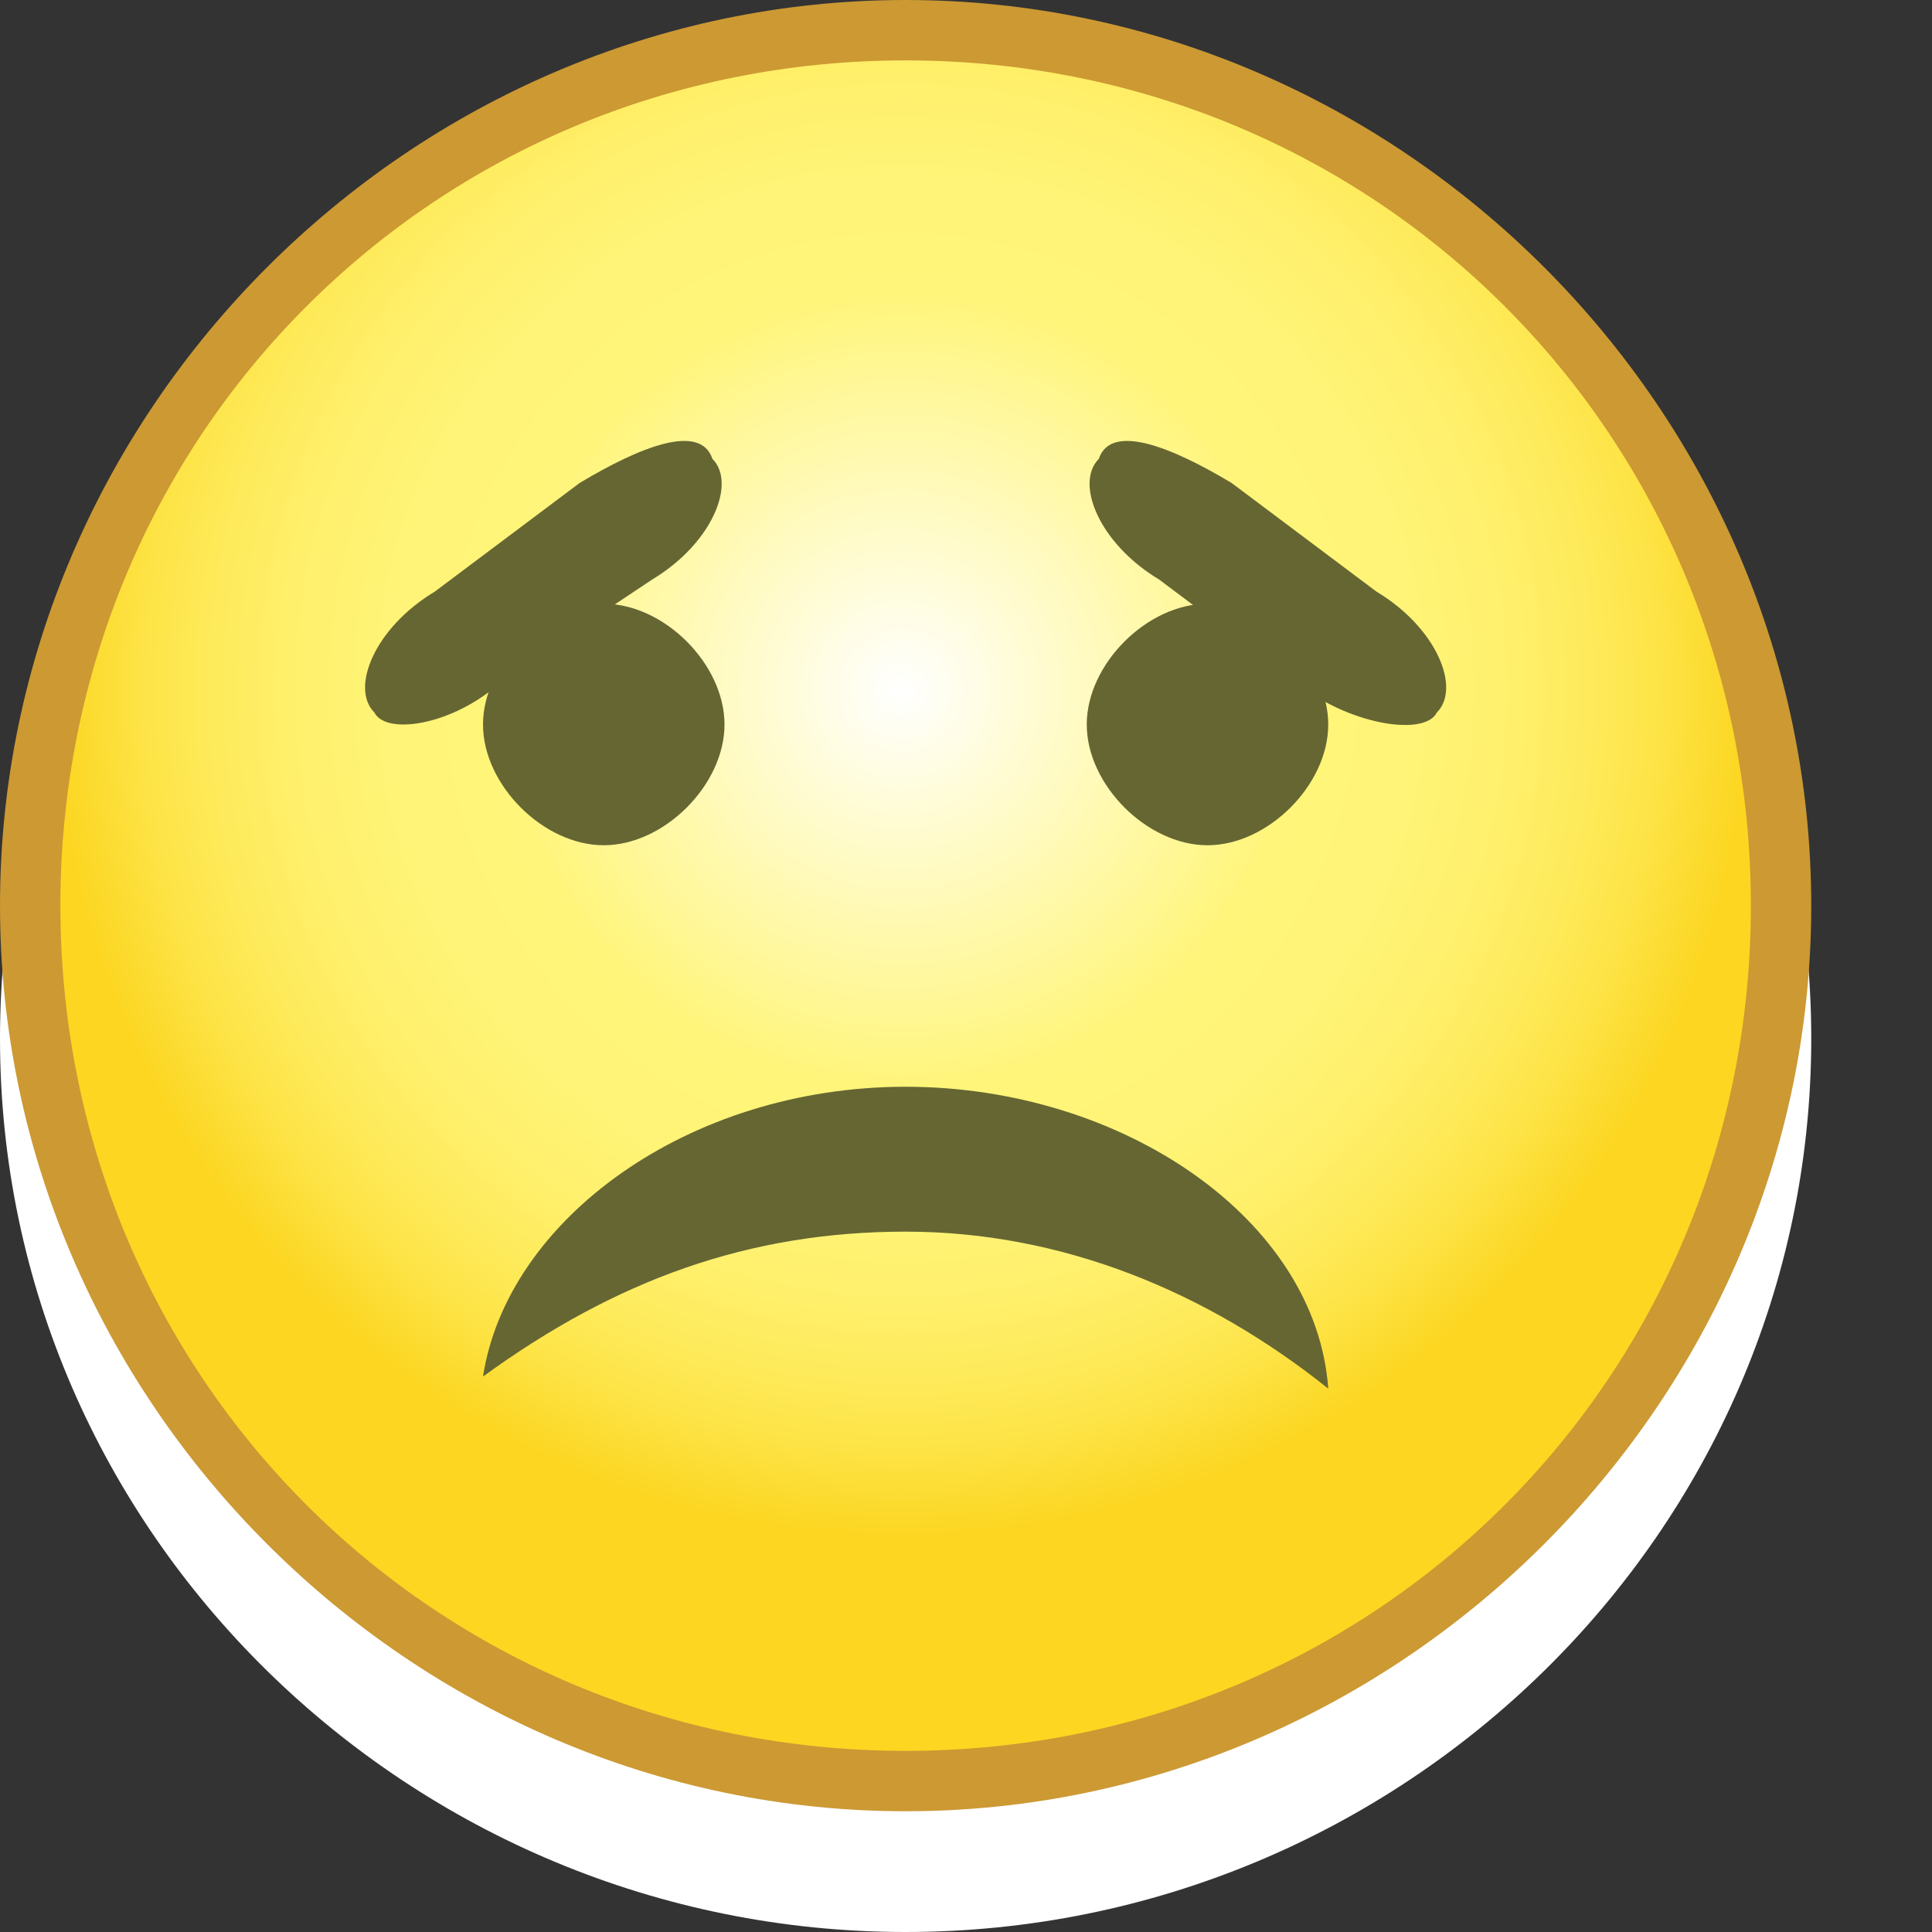 <?xml version="1.0" encoding="utf-8"?>
<!-- Generator: Adobe Illustrator 15.1.0, SVG Export Plug-In . SVG Version: 6.00 Build 0)  -->
<!DOCTYPE svg PUBLIC "-//W3C//DTD SVG 1.1//EN" "http://www.w3.org/Graphics/SVG/1.1/DTD/svg11.dtd">
<svg version="1.1" id="Ebene_1" xmlns="http://www.w3.org/2000/svg" xmlns:xlink="http://www.w3.org/1999/xlink" x="0px" y="0px"
	 width="16px" height="16px" viewBox="0 0 16 16" style="enable-background:new 0 0 16 16;" xml:space="preserve">
<rect x="0" y="0" width="16" height="16" fill="#333333" stroke="none"/>
<title>Sad</title>
<desc>Sad Smiley</desc>
<g id="SmileyBody">
	<g id="YellowBody">
		<path style="fill:#FFFFFF;" d="M0,8.6c0-4.1,3.4-7.4,7.5-7.4S15,4.5,15,8.6c0,4.1-3.4,7.4-7.5,7.4S0,12.7,0,8.6z"/>
		<g>
			<path id="Frame" style="fill:#CC9933;" d="M0,7.5C0,3.4,3.4,0,7.5,0C11.6,0,15,3.4,15,7.5c0,4.1-3.4,7.5-7.5,7.5
				C3.4,15,0,11.6,0,7.5z"/>
			
				<radialGradient id="Inner_1_" cx="2.074" cy="6.668" r="6.964" gradientTransform="matrix(1.005 0 0 -1.005 5.379 12.415)" gradientUnits="userSpaceOnUse">
				<stop  offset="0" style="stop-color:#FFFFFF"/>
				<stop  offset="0.472" style="stop-color:#FFF57A"/>
				<stop  offset="0.608" style="stop-color:#FFF477"/>
				<stop  offset="0.714" style="stop-color:#FFF06D"/>
				<stop  offset="0.81" style="stop-color:#FEEB5C"/>
				<stop  offset="0.9" style="stop-color:#FDE345"/>
				<stop  offset="0.985" style="stop-color:#FCD827"/>
				<stop  offset="1" style="stop-color:#FCD621"/>
			</radialGradient>
			<path id="Inner" style="fill:url(#Inner_1_);" d="M0.5,7.5c0-3.9,3.1-7,7-7c3.9,0,7,3.1,7,7c0,3.9-3.1,7-7,7
				C3.6,14.5,0.5,11.4,0.5,7.5z"/>
		</g>
	</g>
</g>
<g id="SmileyFace">
	<g id="SadSmiley">
		<path id="Mouth" style="fill:#666633;" d="M7.5,10.2c-1.3,0-2.4,0.4-3.5,1.2C4.2,10.1,5.7,9,7.5,9c1.8,0,3.4,1.1,3.5,2.5
			C10,10.7,8.8,10.2,7.5,10.2z"/>
		<g id="RightEye">
			<path id="EyeR" style="fill:#666633;" d="M11,6c0,0.5-0.5,1-1,1l0,0C9.5,7,9,6.5,9,6l0,0c0-0.5,0.5-1,1-1l0,0C10.5,5,11,5.5,11,6
				L11,6z"/>
			<path id="BrowR" style="fill:#666633;" d="M11.9,5.9c0.2-0.2,0-0.7-0.5-1l-1.2-0.9c-0.5-0.3-1-0.5-1.1-0.2c-0.2,0.2,0,0.7,0.5,1
				l1.2,0.9C11.2,6,11.8,6.1,11.9,5.9z"/>
		</g>
		<g id="LeftEye">
			<path id="EyeL" style="fill:#666633;" d="M6,6c0,0.5-0.5,1-1,1l0,0C4.5,7,4,6.5,4,6l0,0c0-0.5,0.5-1,1-1l0,0C5.5,5,6,5.5,6,6L6,6
				z"/>
			<path id="BrowL" style="fill:#666633;" d="M3.1,5.9c-0.2-0.2,0-0.7,0.5-1l1.2-0.9c0.5-0.3,1-0.5,1.1-0.2c0.2,0.2,0,0.7-0.5,1
				L4.2,5.6C3.8,6,3.2,6.1,3.1,5.9z"/>
		</g>
	</g>
</g>
</svg>
